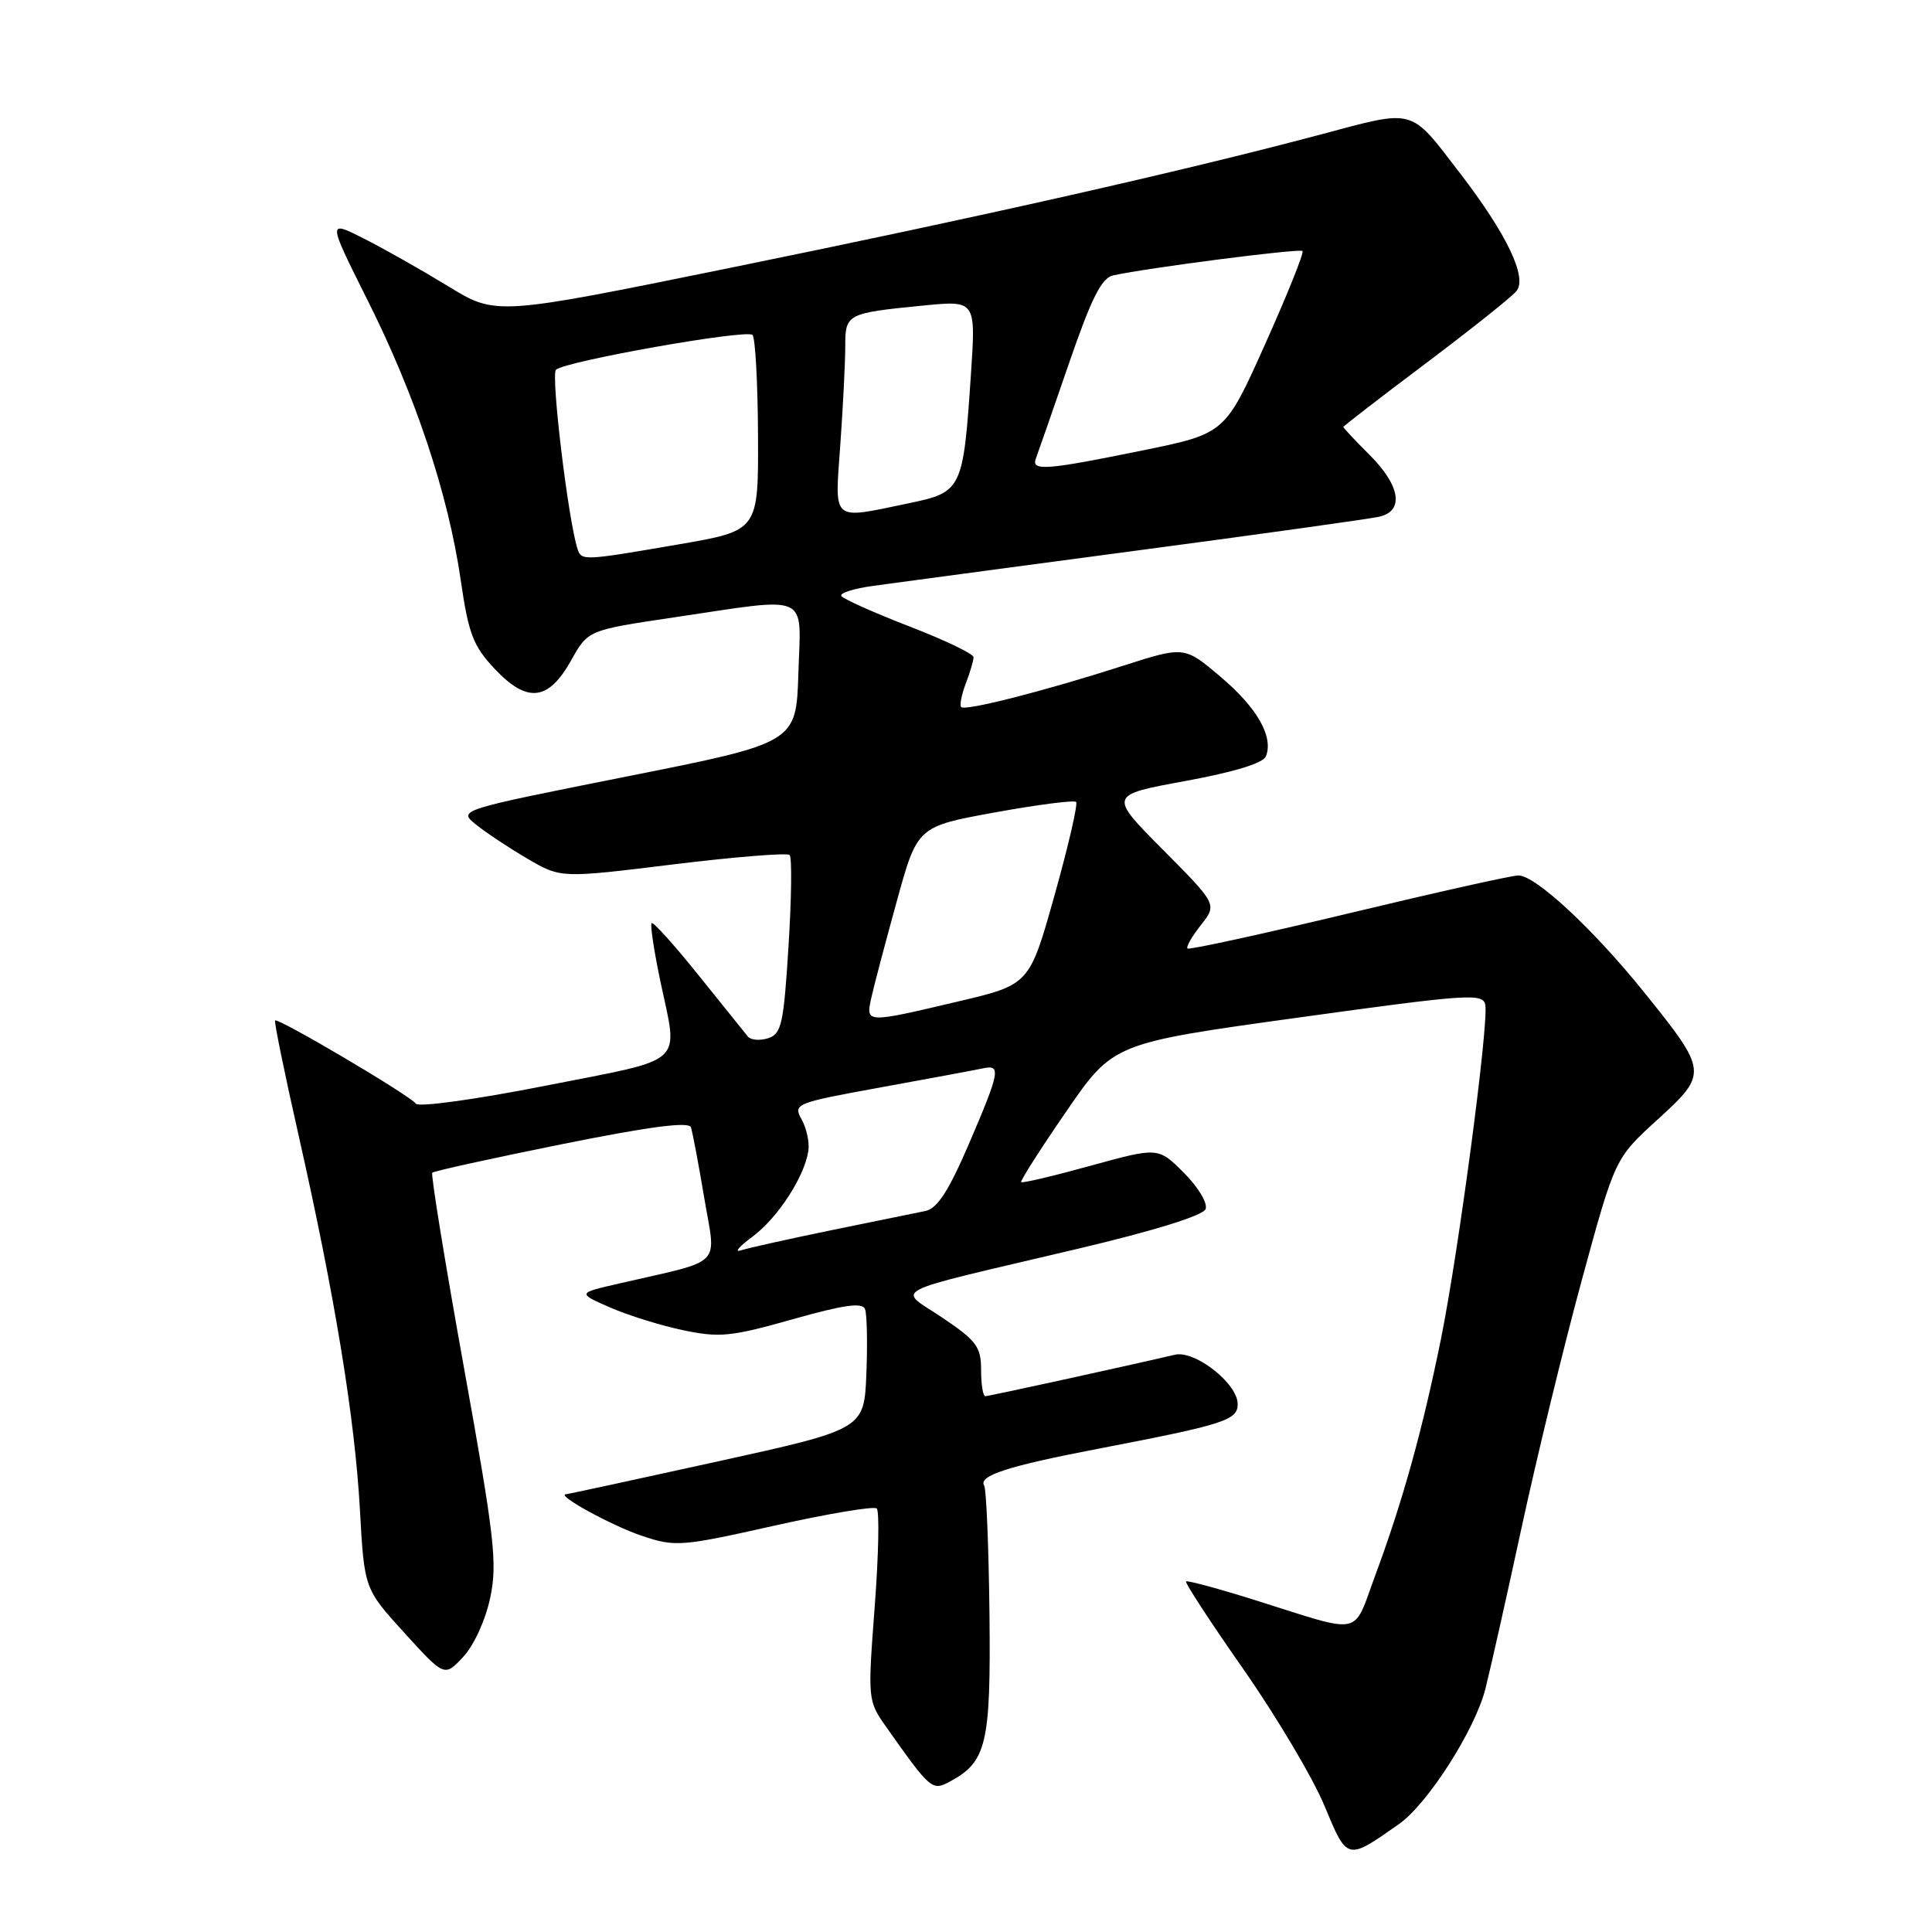 <?xml version="1.0" encoding="UTF-8" standalone="no"?>
<!DOCTYPE svg PUBLIC "-//W3C//DTD SVG 1.1//EN" "http://www.w3.org/Graphics/SVG/1.1/DTD/svg11.dtd" >
<svg xmlns="http://www.w3.org/2000/svg" xmlns:xlink="http://www.w3.org/1999/xlink" version="1.1" viewBox="0 0 256 256">
 <g >
 <path fill="currentColor"
d=" M 185.37 241.70 C 189.15 239.05 195.41 229.28 196.81 223.83 C 197.42 221.45 199.58 211.85 201.60 202.50 C 203.62 193.15 207.23 178.30 209.63 169.50 C 213.99 153.50 213.99 153.50 219.60 148.38 C 226.34 142.24 226.32 142.00 217.88 131.51 C 211.13 123.12 203.47 116.00 201.19 116.00 C 200.34 116.00 190.22 118.26 178.69 121.03 C 167.16 123.79 157.55 125.89 157.35 125.68 C 157.14 125.47 157.94 124.07 159.13 122.57 C 161.28 119.83 161.28 119.83 154.09 112.59 C 146.90 105.35 146.90 105.35 157.05 103.49 C 163.57 102.29 167.40 101.12 167.75 100.20 C 168.76 97.59 166.56 93.76 161.71 89.66 C 156.93 85.61 156.93 85.61 148.71 88.25 C 138.37 91.57 127.91 94.24 127.36 93.69 C 127.13 93.47 127.41 92.06 127.97 90.57 C 128.54 89.09 129.00 87.51 129.00 87.08 C 129.00 86.64 125.16 84.80 120.46 82.99 C 115.77 81.17 111.73 79.36 111.48 78.97 C 111.24 78.58 113.17 77.97 115.77 77.62 C 118.37 77.26 134.00 75.17 150.50 72.97 C 167.00 70.78 181.51 68.75 182.75 68.47 C 186.08 67.72 185.57 64.37 181.50 60.30 C 179.57 58.38 178.00 56.70 178.00 56.58 C 178.00 56.46 182.89 52.68 188.87 48.19 C 194.85 43.69 200.28 39.37 200.93 38.58 C 202.42 36.79 199.67 31.04 193.46 22.95 C 186.71 14.18 187.68 14.44 174.81 17.87 C 156.66 22.70 129.76 28.77 96.61 35.52 C 65.73 41.81 65.73 41.81 59.42 37.95 C 55.95 35.83 50.93 32.98 48.25 31.63 C 43.39 29.16 43.39 29.16 48.71 39.79 C 55.05 52.43 59.38 65.43 61.04 76.81 C 62.08 84.00 62.69 85.59 65.56 88.64 C 69.87 93.21 72.67 92.89 75.68 87.50 C 77.92 83.50 77.92 83.50 89.21 81.82 C 107.62 79.09 106.12 78.42 105.79 89.21 C 105.50 98.42 105.50 98.42 83.10 102.88 C 60.70 107.34 60.70 107.34 63.06 109.25 C 64.36 110.30 67.42 112.34 69.87 113.77 C 74.31 116.37 74.31 116.37 89.18 114.54 C 97.36 113.54 104.31 112.98 104.63 113.29 C 104.95 113.61 104.88 119.06 104.48 125.41 C 103.84 135.68 103.55 137.01 101.78 137.57 C 100.69 137.92 99.48 137.82 99.10 137.35 C 98.71 136.88 95.77 133.22 92.56 129.22 C 89.35 125.22 86.55 122.11 86.34 122.32 C 86.14 122.53 86.65 125.95 87.48 129.92 C 89.88 141.33 91.19 140.13 72.35 143.85 C 63.09 145.68 55.44 146.74 55.10 146.24 C 54.39 145.19 36.84 134.82 36.45 135.22 C 36.31 135.38 37.71 142.25 39.58 150.50 C 44.37 171.73 47.01 187.84 47.69 200.01 C 48.27 210.52 48.27 210.52 53.59 216.37 C 58.90 222.21 58.90 222.21 61.40 219.52 C 62.83 217.97 64.35 214.61 64.97 211.65 C 65.92 207.07 65.52 203.63 61.46 181.13 C 58.95 167.19 57.07 155.60 57.28 155.39 C 57.50 155.17 65.21 153.48 74.41 151.62 C 86.02 149.28 91.28 148.59 91.55 149.37 C 91.76 149.99 92.56 154.21 93.32 158.75 C 94.88 168.04 96.09 166.83 82.00 170.08 C 76.50 171.34 76.50 171.34 80.82 173.24 C 83.19 174.28 87.55 175.64 90.52 176.26 C 95.33 177.27 96.87 177.12 105.03 174.81 C 111.82 172.89 114.27 172.55 114.62 173.46 C 114.88 174.14 114.96 177.99 114.80 182.04 C 114.50 189.38 114.50 189.38 95.00 193.67 C 84.28 196.03 75.28 197.98 75.00 197.99 C 73.57 198.06 81.12 202.20 85.10 203.52 C 89.48 204.99 90.29 204.92 102.60 202.16 C 109.69 200.57 115.80 199.55 116.17 199.88 C 116.54 200.22 116.42 206.09 115.90 212.92 C 114.97 225.29 114.97 225.35 117.49 228.92 C 123.29 237.13 123.52 237.33 125.84 236.08 C 130.74 233.46 131.30 231.08 131.11 213.80 C 131.01 204.94 130.69 197.31 130.41 196.85 C 129.60 195.54 133.57 194.26 145.50 191.97 C 162.24 188.75 164.00 188.19 164.00 186.05 C 164.00 183.33 158.34 178.88 155.67 179.51 C 149.05 181.06 131.04 185.00 130.56 185.00 C 130.25 185.00 130.00 183.44 130.00 181.53 C 130.00 178.46 129.40 177.65 124.88 174.61 C 118.89 170.57 116.88 171.60 142.86 165.46 C 152.98 163.07 159.42 161.06 159.75 160.21 C 160.05 159.44 158.76 157.29 156.88 155.41 C 153.47 152.00 153.47 152.00 144.53 154.46 C 139.61 155.82 135.46 156.80 135.31 156.64 C 135.16 156.49 137.84 152.28 141.27 147.30 C 147.50 138.23 147.50 138.23 172.00 134.84 C 194.60 131.71 196.52 131.58 196.81 133.16 C 197.27 135.71 193.28 165.80 190.94 177.40 C 188.50 189.44 185.87 198.92 182.24 208.71 C 179.20 216.92 180.79 216.58 166.45 212.07 C 161.53 210.52 157.35 209.39 157.16 209.55 C 156.98 209.71 160.39 214.94 164.75 221.17 C 169.10 227.40 173.93 235.52 175.47 239.21 C 178.55 246.60 178.43 246.57 185.37 241.70 Z  M 99.70 163.87 C 103.04 161.40 106.60 155.93 107.11 152.50 C 107.28 151.40 106.88 149.53 106.23 148.35 C 105.07 146.26 105.32 146.16 116.77 144.07 C 123.22 142.90 129.29 141.77 130.25 141.56 C 132.68 141.04 132.50 141.98 128.38 151.59 C 125.70 157.81 124.19 160.14 122.63 160.46 C 121.46 160.70 115.85 161.85 110.16 163.01 C 104.48 164.18 99.08 165.38 98.16 165.68 C 97.25 165.99 97.94 165.17 99.70 163.87 Z  M 115.45 132.23 C 115.78 130.70 117.30 124.97 118.81 119.49 C 121.55 109.52 121.55 109.52 131.83 107.65 C 137.49 106.62 142.33 106.00 142.59 106.26 C 142.85 106.52 141.57 112.07 139.74 118.60 C 136.41 130.47 136.41 130.47 126.96 132.70 C 114.66 135.60 114.71 135.60 115.45 132.23 Z  M 76.53 72.75 C 75.29 68.96 72.97 49.64 73.67 48.99 C 74.90 47.86 98.93 43.60 99.71 44.38 C 100.08 44.75 100.41 50.73 100.44 57.68 C 100.50 70.31 100.50 70.31 90.00 72.12 C 77.29 74.31 77.04 74.32 76.53 72.75 Z  M 111.35 58.85 C 111.71 53.81 112.00 47.99 112.00 45.91 C 112.00 41.58 112.17 41.49 122.41 40.48 C 129.31 39.81 129.31 39.81 128.65 49.65 C 127.63 64.88 127.47 65.22 120.44 66.68 C 110.03 68.84 110.61 69.33 111.35 58.85 Z  M 137.26 60.75 C 137.52 60.06 139.49 54.42 141.62 48.22 C 144.61 39.52 145.96 36.83 147.50 36.49 C 152.10 35.48 172.22 32.89 172.59 33.26 C 172.81 33.48 170.59 39.01 167.66 45.55 C 162.33 57.45 162.33 57.45 151.42 59.68 C 138.59 62.30 136.62 62.45 137.26 60.75 Z "/>
</g>
</svg>